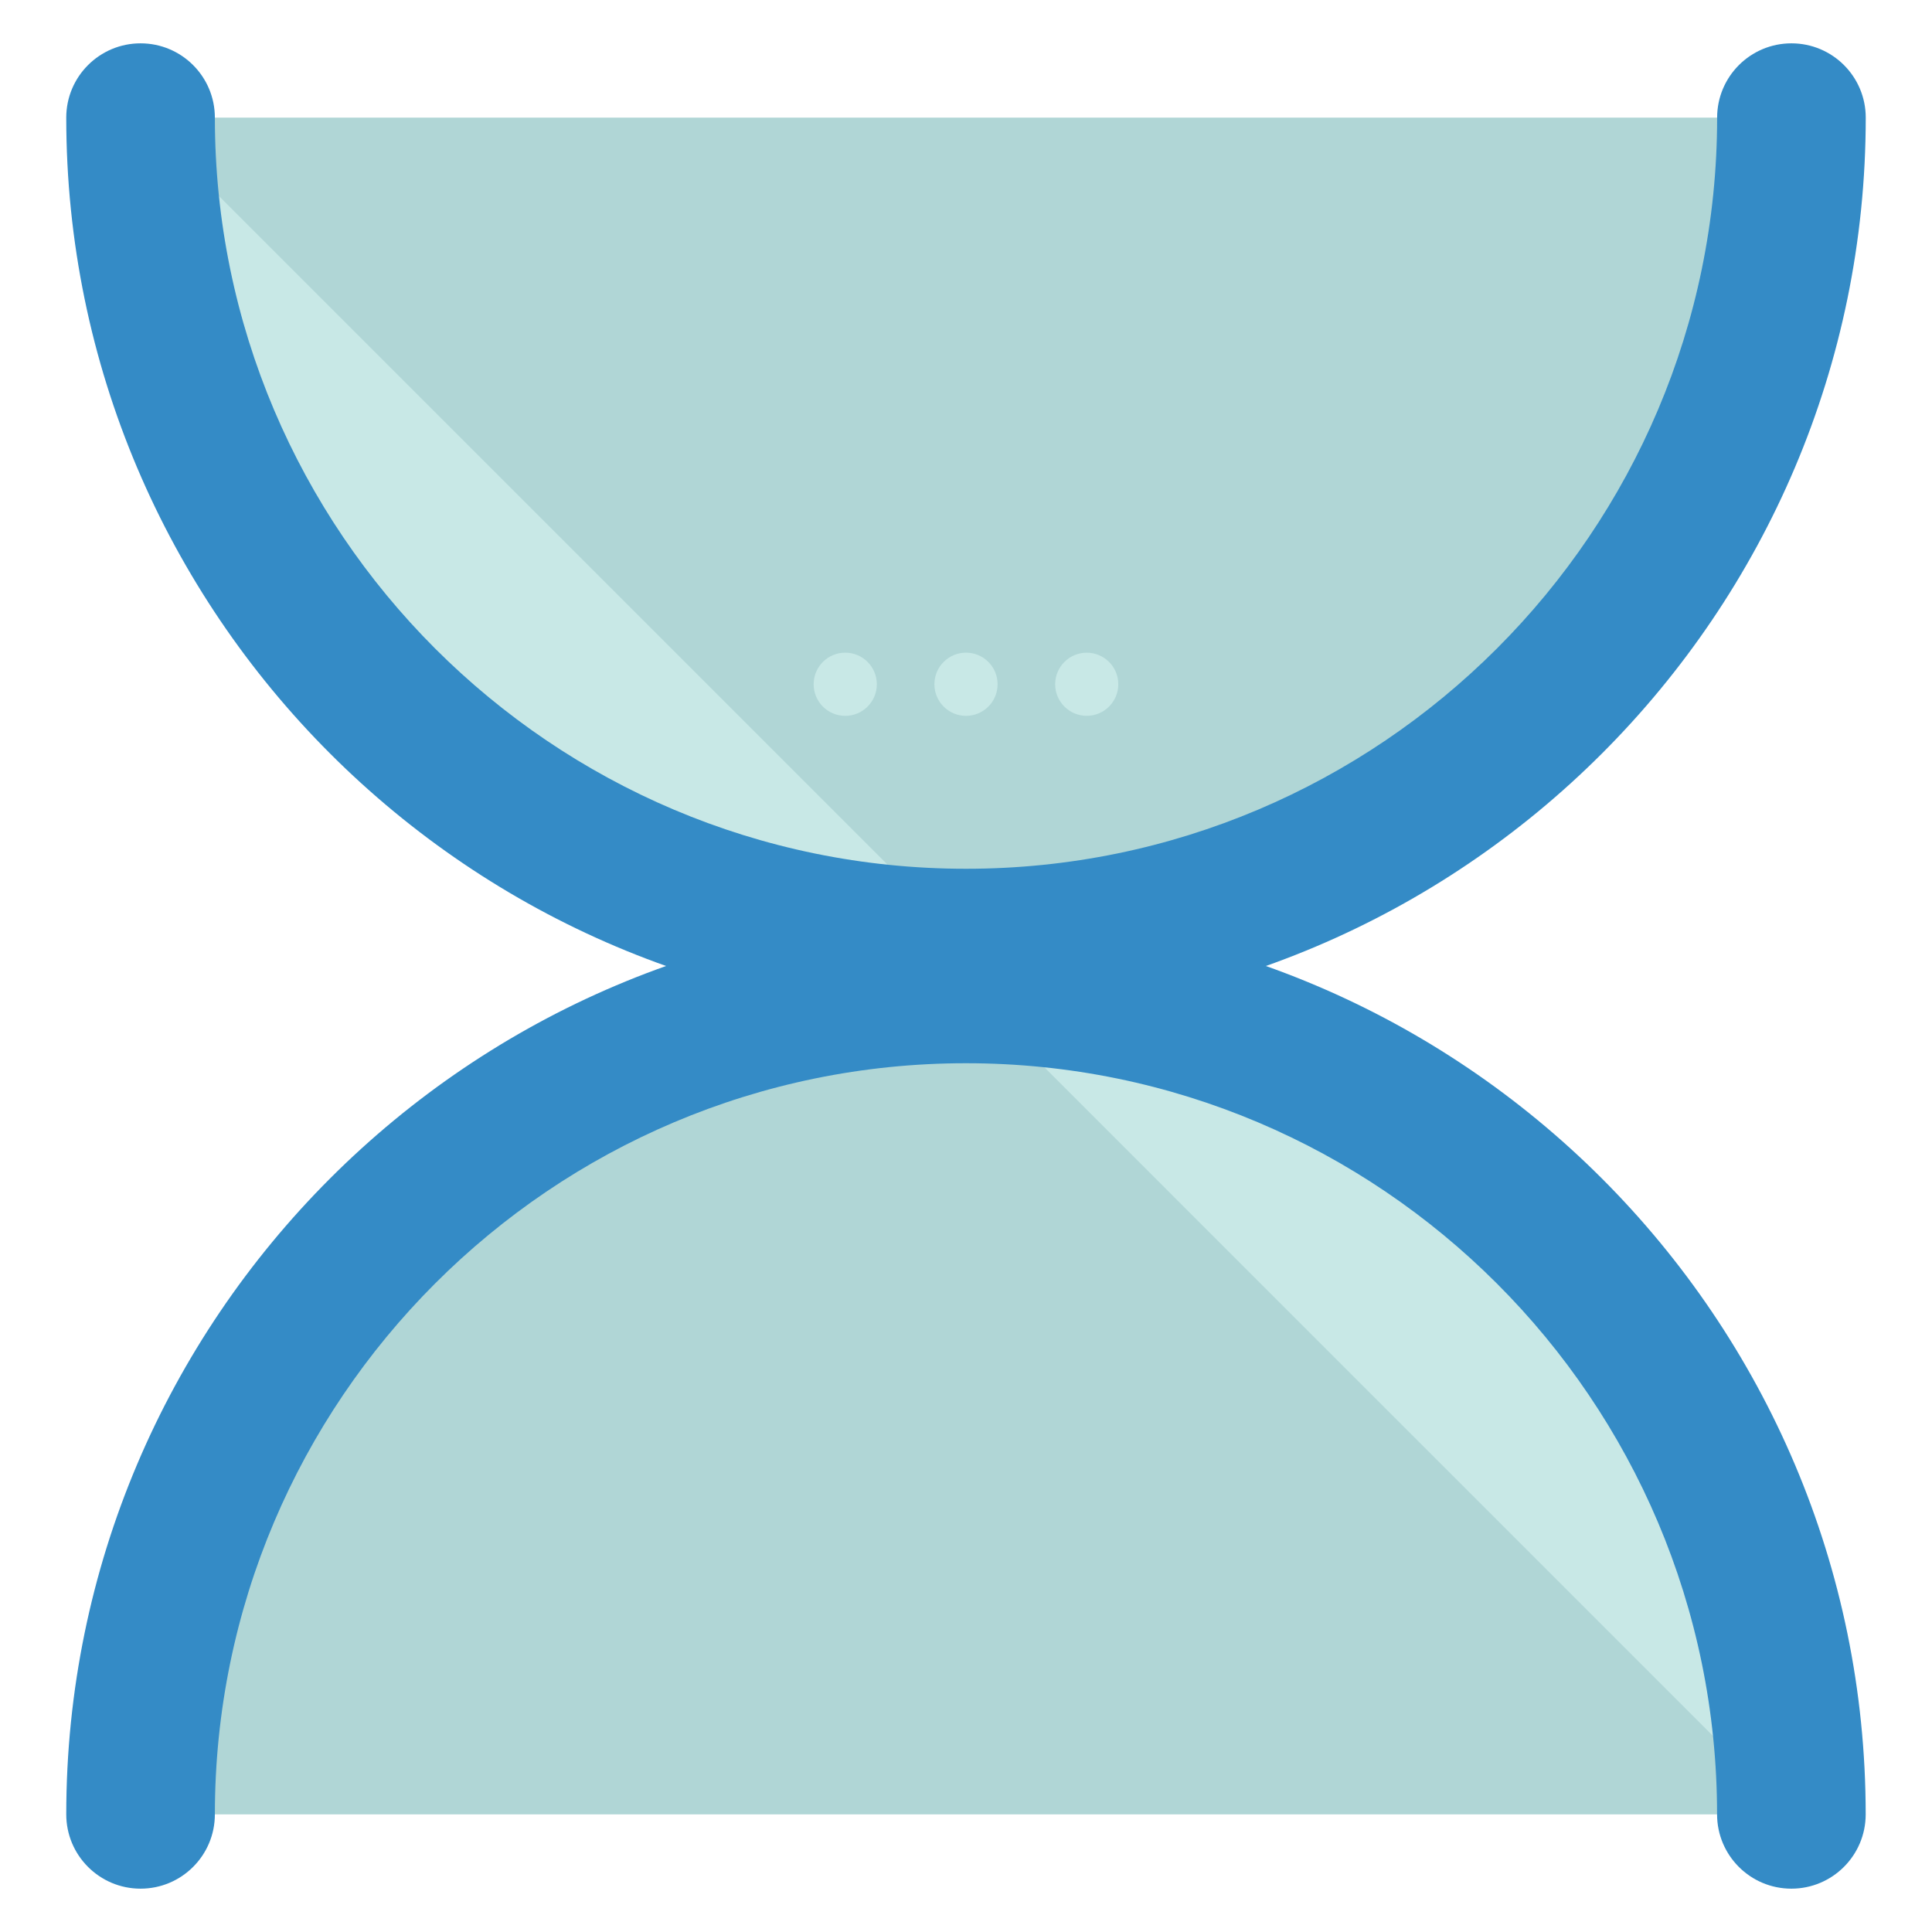 <?xml version="1.0" encoding="utf-8"?>
<!-- Generator: Adobe Illustrator 16.0.0, SVG Export Plug-In . SVG Version: 6.00 Build 0)  -->
<!DOCTYPE svg PUBLIC "-//W3C//DTD SVG 1.1//EN" "http://www.w3.org/Graphics/SVG/1.1/DTD/svg11.dtd">
<svg version="1.1" xmlns="http://www.w3.org/2000/svg" xmlns:xlink="http://www.w3.org/1999/xlink" x="0px" y="0px" width="65px"
	 height="65px" viewBox="0 0 65 65" enable-background="new 0 0 65 65" xml:space="preserve">
<g id="Layer_1">
	<g>
		<g>
			<g>
				<g>
					<path fill="#B0D6D6" d="M60.271,3.958c0,15.338-12.434,27.771-27.771,27.771S4.729,19.296,4.729,3.958"/>
				</g>
				<g>
					<path fill="#C8E8E6" d="M32.5,31.729c-15.337,0-27.771-12.434-27.771-27.771"/>
				</g>
				<g>
					<path fill="#348BC6" d="M32.5,34.229c-16.69,0-30.271-13.58-30.271-30.271c0-1.381,1.119-2.5,2.5-2.5s2.5,1.119,2.5,2.5
						c0,13.935,11.336,25.271,25.271,25.271S57.771,17.893,57.771,3.958c0-1.381,1.119-2.5,2.5-2.5s2.5,1.119,2.5,2.5
						C62.771,20.649,49.191,34.229,32.5,34.229z"/>
				</g>
			</g>
			<g>
				<g>
					<path fill="#B0D6D6" d="M4.729,61.042c0-15.338,12.434-27.771,27.77-27.771c15.338,0,27.77,12.434,27.77,27.771"/>
				</g>
				<g>
					<path fill="#C8E8E6" d="M32.499,33.271c15.338,0,27.77,12.434,27.77,27.771"/>
				</g>
				<g>
					<path fill="#348BC6" d="M60.269,63.542c-1.381,0-2.5-1.119-2.5-2.5c0-13.935-11.336-25.271-25.27-25.271
						S7.229,47.107,7.229,61.042c0,1.381-1.119,2.5-2.5,2.5s-2.5-1.119-2.5-2.5c0-16.691,13.58-30.271,30.27-30.271
						s30.27,13.58,30.27,30.271C62.769,62.423,61.649,63.542,60.269,63.542z"/>
				</g>
			</g>
		</g>
		<g>
			<g>
				<circle fill="#C8E8E6" cx="28.437" cy="23.021" r="1.063"/>
			</g>
			<g>
				<circle fill="#C8E8E6" cx="32.5" cy="23.021" r="1.063"/>
			</g>
			<g>
				<circle fill="#C8E8E6" cx="36.562" cy="23.021" r="1.062"/>
			</g>
		</g>
	</g>
</g>
<g id="nyt_x5F_exporter_x5F_info" display="none">
</g>
</svg>
